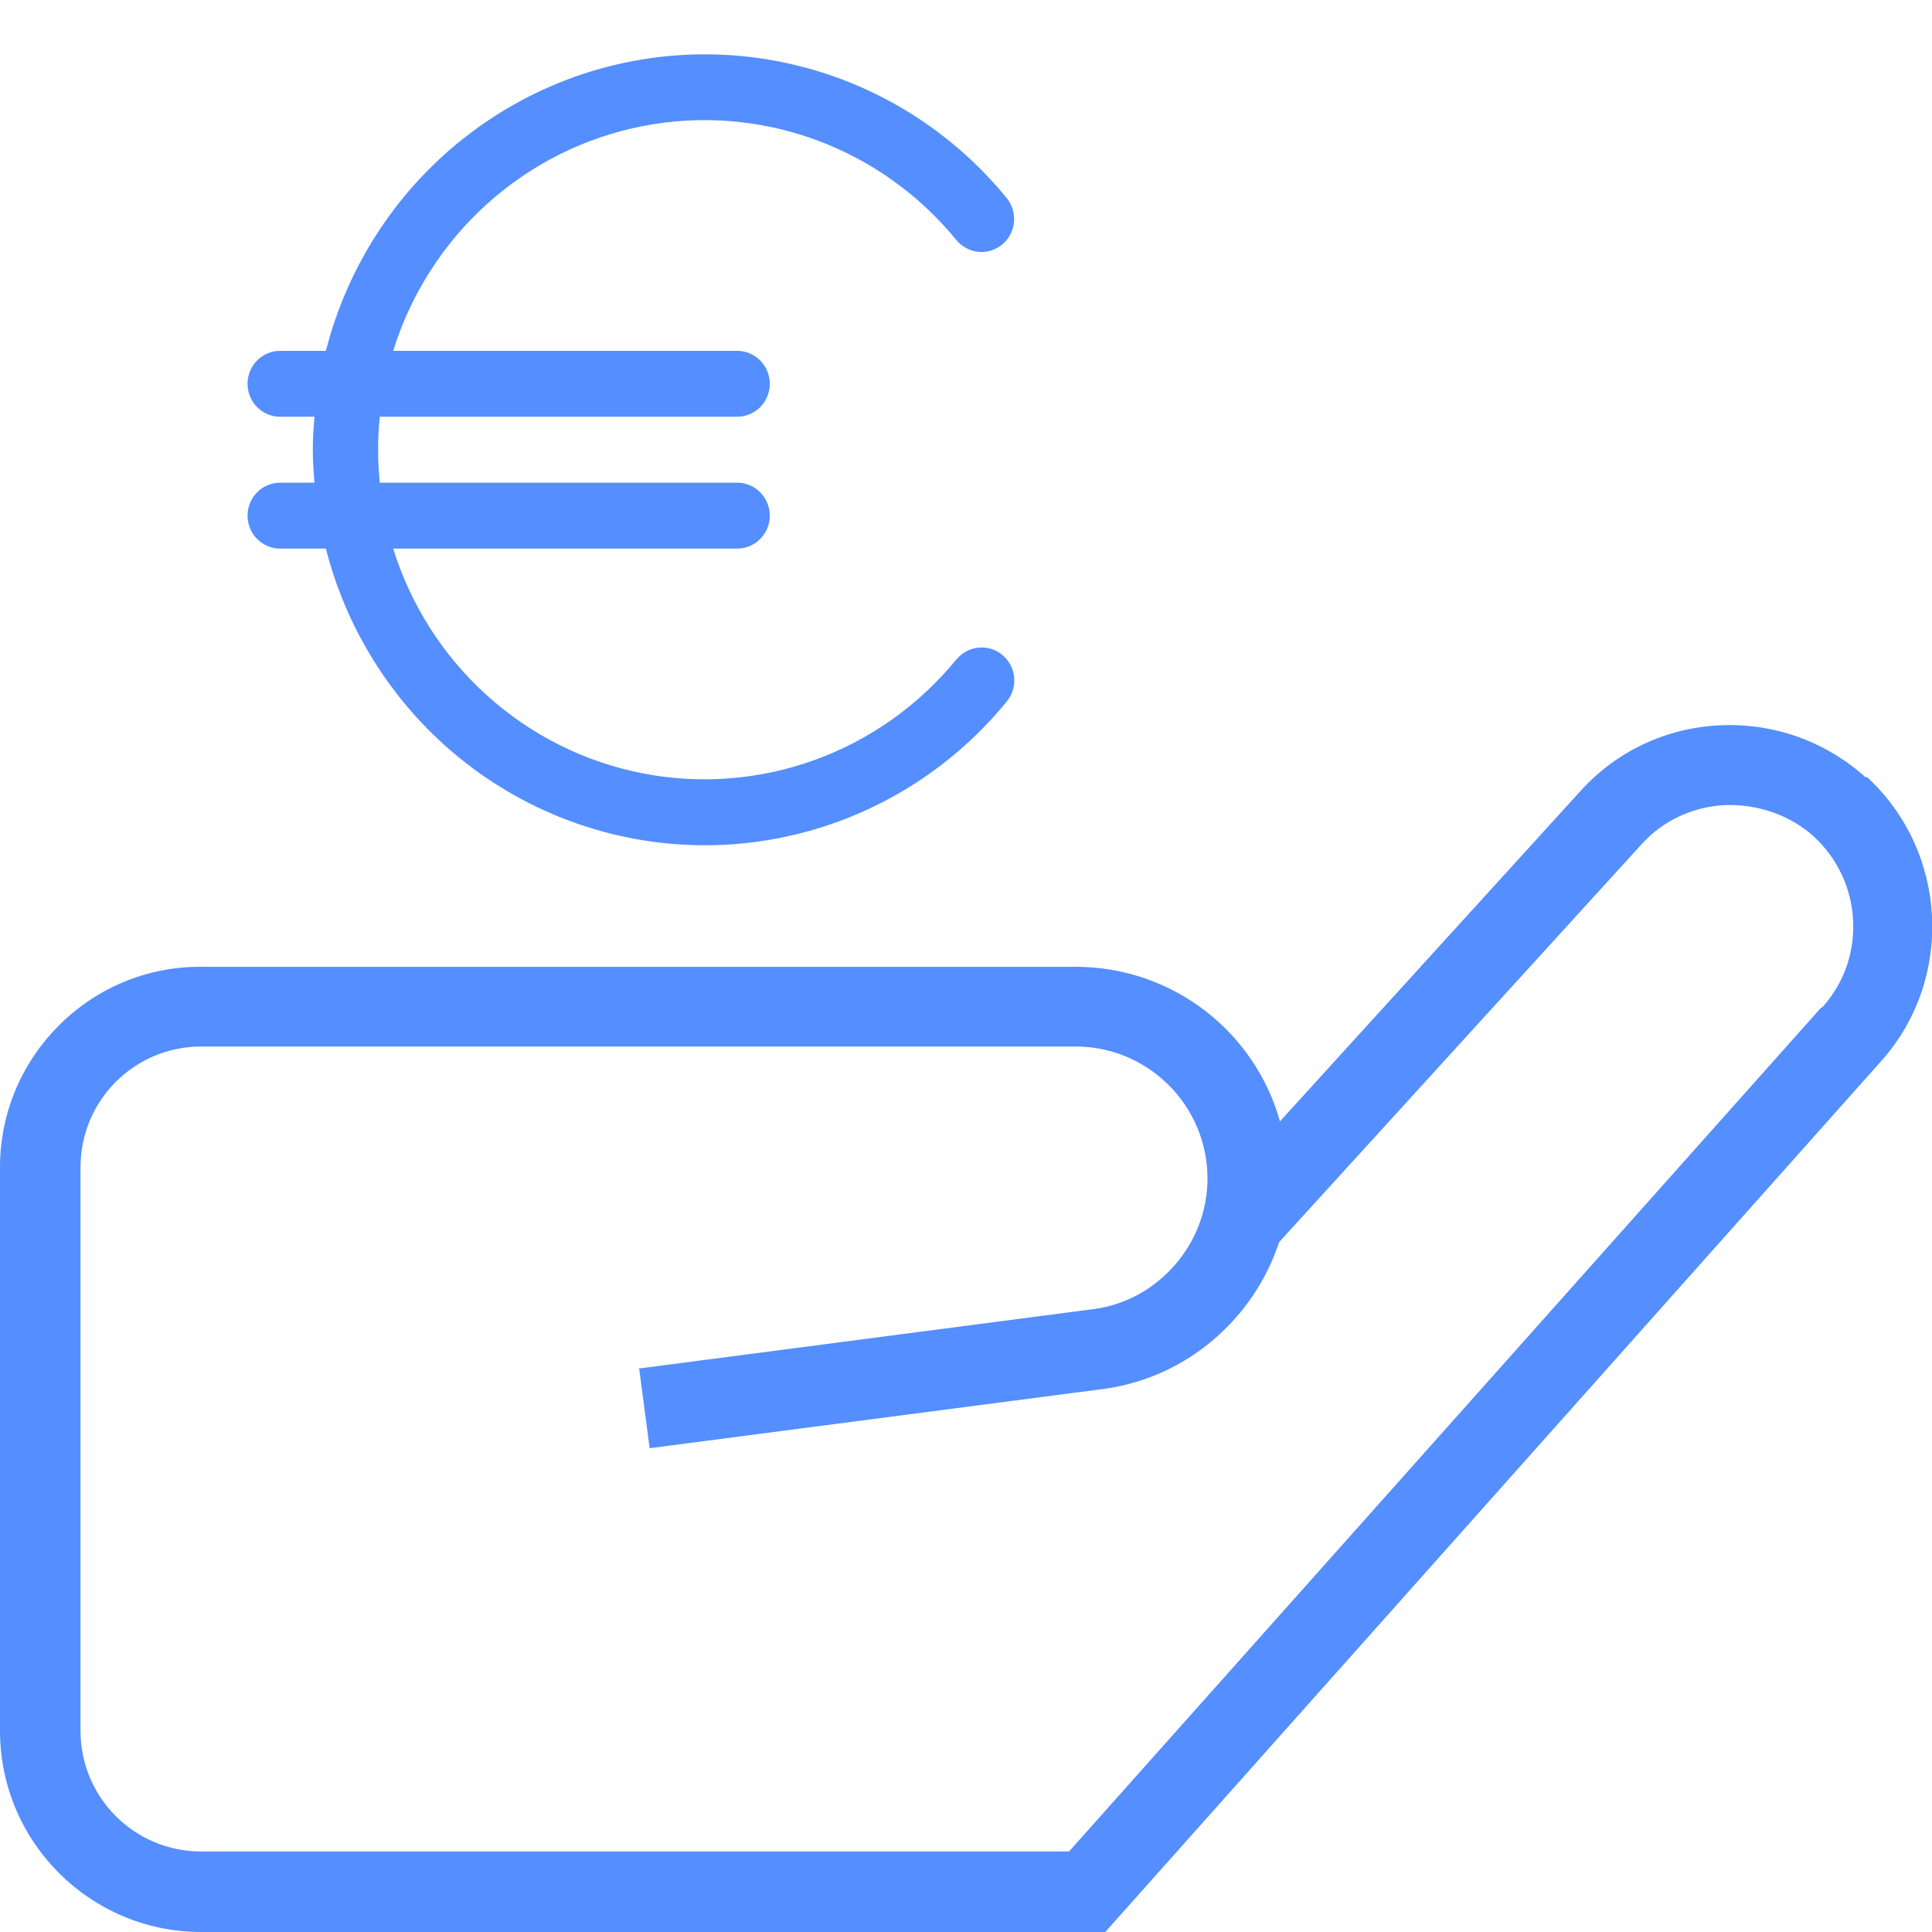 <svg width="70" height="70" viewBox="0 0 70 70" fill="none" xmlns="http://www.w3.org/2000/svg">
<g clip-path="url(#clip0_70_27)">
<path d="M67.608 28.175C66.15 26.863 64.283 26.192 62.329 26.279C60.375 26.367 58.567 27.212 57.254 28.671L46.375 40.629C45.471 37.392 42.496 35.029 38.967 35.029H7.292C3.296 35 0 38.267 0 42.292V62.708C0 66.733 3.267 70 7.292 70H40.046L68.162 38.442C70.817 35.467 70.583 30.858 67.638 28.146L67.608 28.175ZM65.975 36.517L38.733 67.083H7.292C4.871 67.083 2.917 65.129 2.917 62.708V42.292C2.917 39.871 4.871 37.917 7.292 37.917H38.967C41.621 37.917 43.75 40.075 43.75 42.7C43.75 45.062 41.971 47.104 39.667 47.425L23.158 49.583L23.538 52.471L40.075 50.312C43.05 49.875 45.442 47.746 46.346 45.004L59.471 30.596C60.258 29.721 61.337 29.225 62.533 29.167C63.671 29.137 64.838 29.517 65.713 30.304C67.492 31.938 67.638 34.708 66.033 36.487L65.975 36.517Z" fill="#548EFF"/>
<path d="M34.65 23.893C33.295 25.551 31.522 26.81 29.518 27.535C27.514 28.261 25.353 28.427 23.264 28.016C21.174 27.604 19.233 26.631 17.646 25.199C16.058 23.766 14.883 21.927 14.245 19.877H26.708C27.022 19.877 27.323 19.751 27.544 19.527C27.766 19.303 27.891 18.999 27.891 18.683C27.891 18.366 27.766 18.062 27.544 17.838C27.323 17.614 27.022 17.488 26.708 17.488H13.76C13.679 16.694 13.679 15.894 13.76 15.1H26.708C27.022 15.1 27.323 14.974 27.544 14.75C27.766 14.526 27.891 14.223 27.891 13.906C27.891 13.589 27.766 13.285 27.544 13.061C27.323 12.837 27.022 12.712 26.708 12.712H14.245C14.883 10.661 16.058 8.822 17.646 7.39C19.233 5.957 21.174 4.984 23.264 4.573C25.353 4.161 27.514 4.327 29.518 5.053C31.522 5.779 33.295 7.037 34.65 8.696C34.748 8.816 34.87 8.916 35.007 8.99C35.144 9.063 35.295 9.109 35.449 9.124C35.604 9.139 35.76 9.123 35.908 9.077C36.057 9.031 36.195 8.955 36.315 8.856C36.434 8.756 36.533 8.633 36.606 8.494C36.679 8.356 36.724 8.204 36.739 8.048C36.754 7.892 36.738 7.734 36.692 7.584C36.646 7.434 36.572 7.295 36.473 7.174C34.809 5.137 32.619 3.605 30.146 2.746C27.673 1.888 25.012 1.737 22.46 2.31C19.907 2.883 17.561 4.158 15.681 5.994C13.8 7.829 12.46 10.154 11.807 12.712H10.151C9.838 12.712 9.537 12.837 9.315 13.061C9.093 13.285 8.969 13.589 8.969 13.906C8.969 14.223 9.093 14.526 9.315 14.75C9.537 14.974 9.838 15.1 10.151 15.1H11.394C11.361 15.495 11.334 15.89 11.334 16.294C11.334 16.698 11.361 17.093 11.394 17.488H10.151C9.838 17.488 9.537 17.614 9.315 17.838C9.093 18.062 8.969 18.366 8.969 18.683C8.969 18.999 9.093 19.303 9.315 19.527C9.537 19.751 9.838 19.877 10.151 19.877H11.807C12.459 22.435 13.8 24.762 15.68 26.598C17.561 28.435 19.908 29.711 22.462 30.284C25.016 30.857 27.677 30.706 30.151 29.846C32.625 28.987 34.815 27.453 36.479 25.414C36.679 25.17 36.774 24.856 36.745 24.54C36.715 24.225 36.562 23.934 36.321 23.733C36.079 23.531 35.767 23.434 35.455 23.465C35.143 23.494 34.855 23.648 34.655 23.893H34.65Z" fill="#548EFF"/>
</g>
<defs>
<clipPath id="clip0_70_27">
<rect width="70" height="70" fill="white"/>
</clipPath>
</defs>
</svg>
